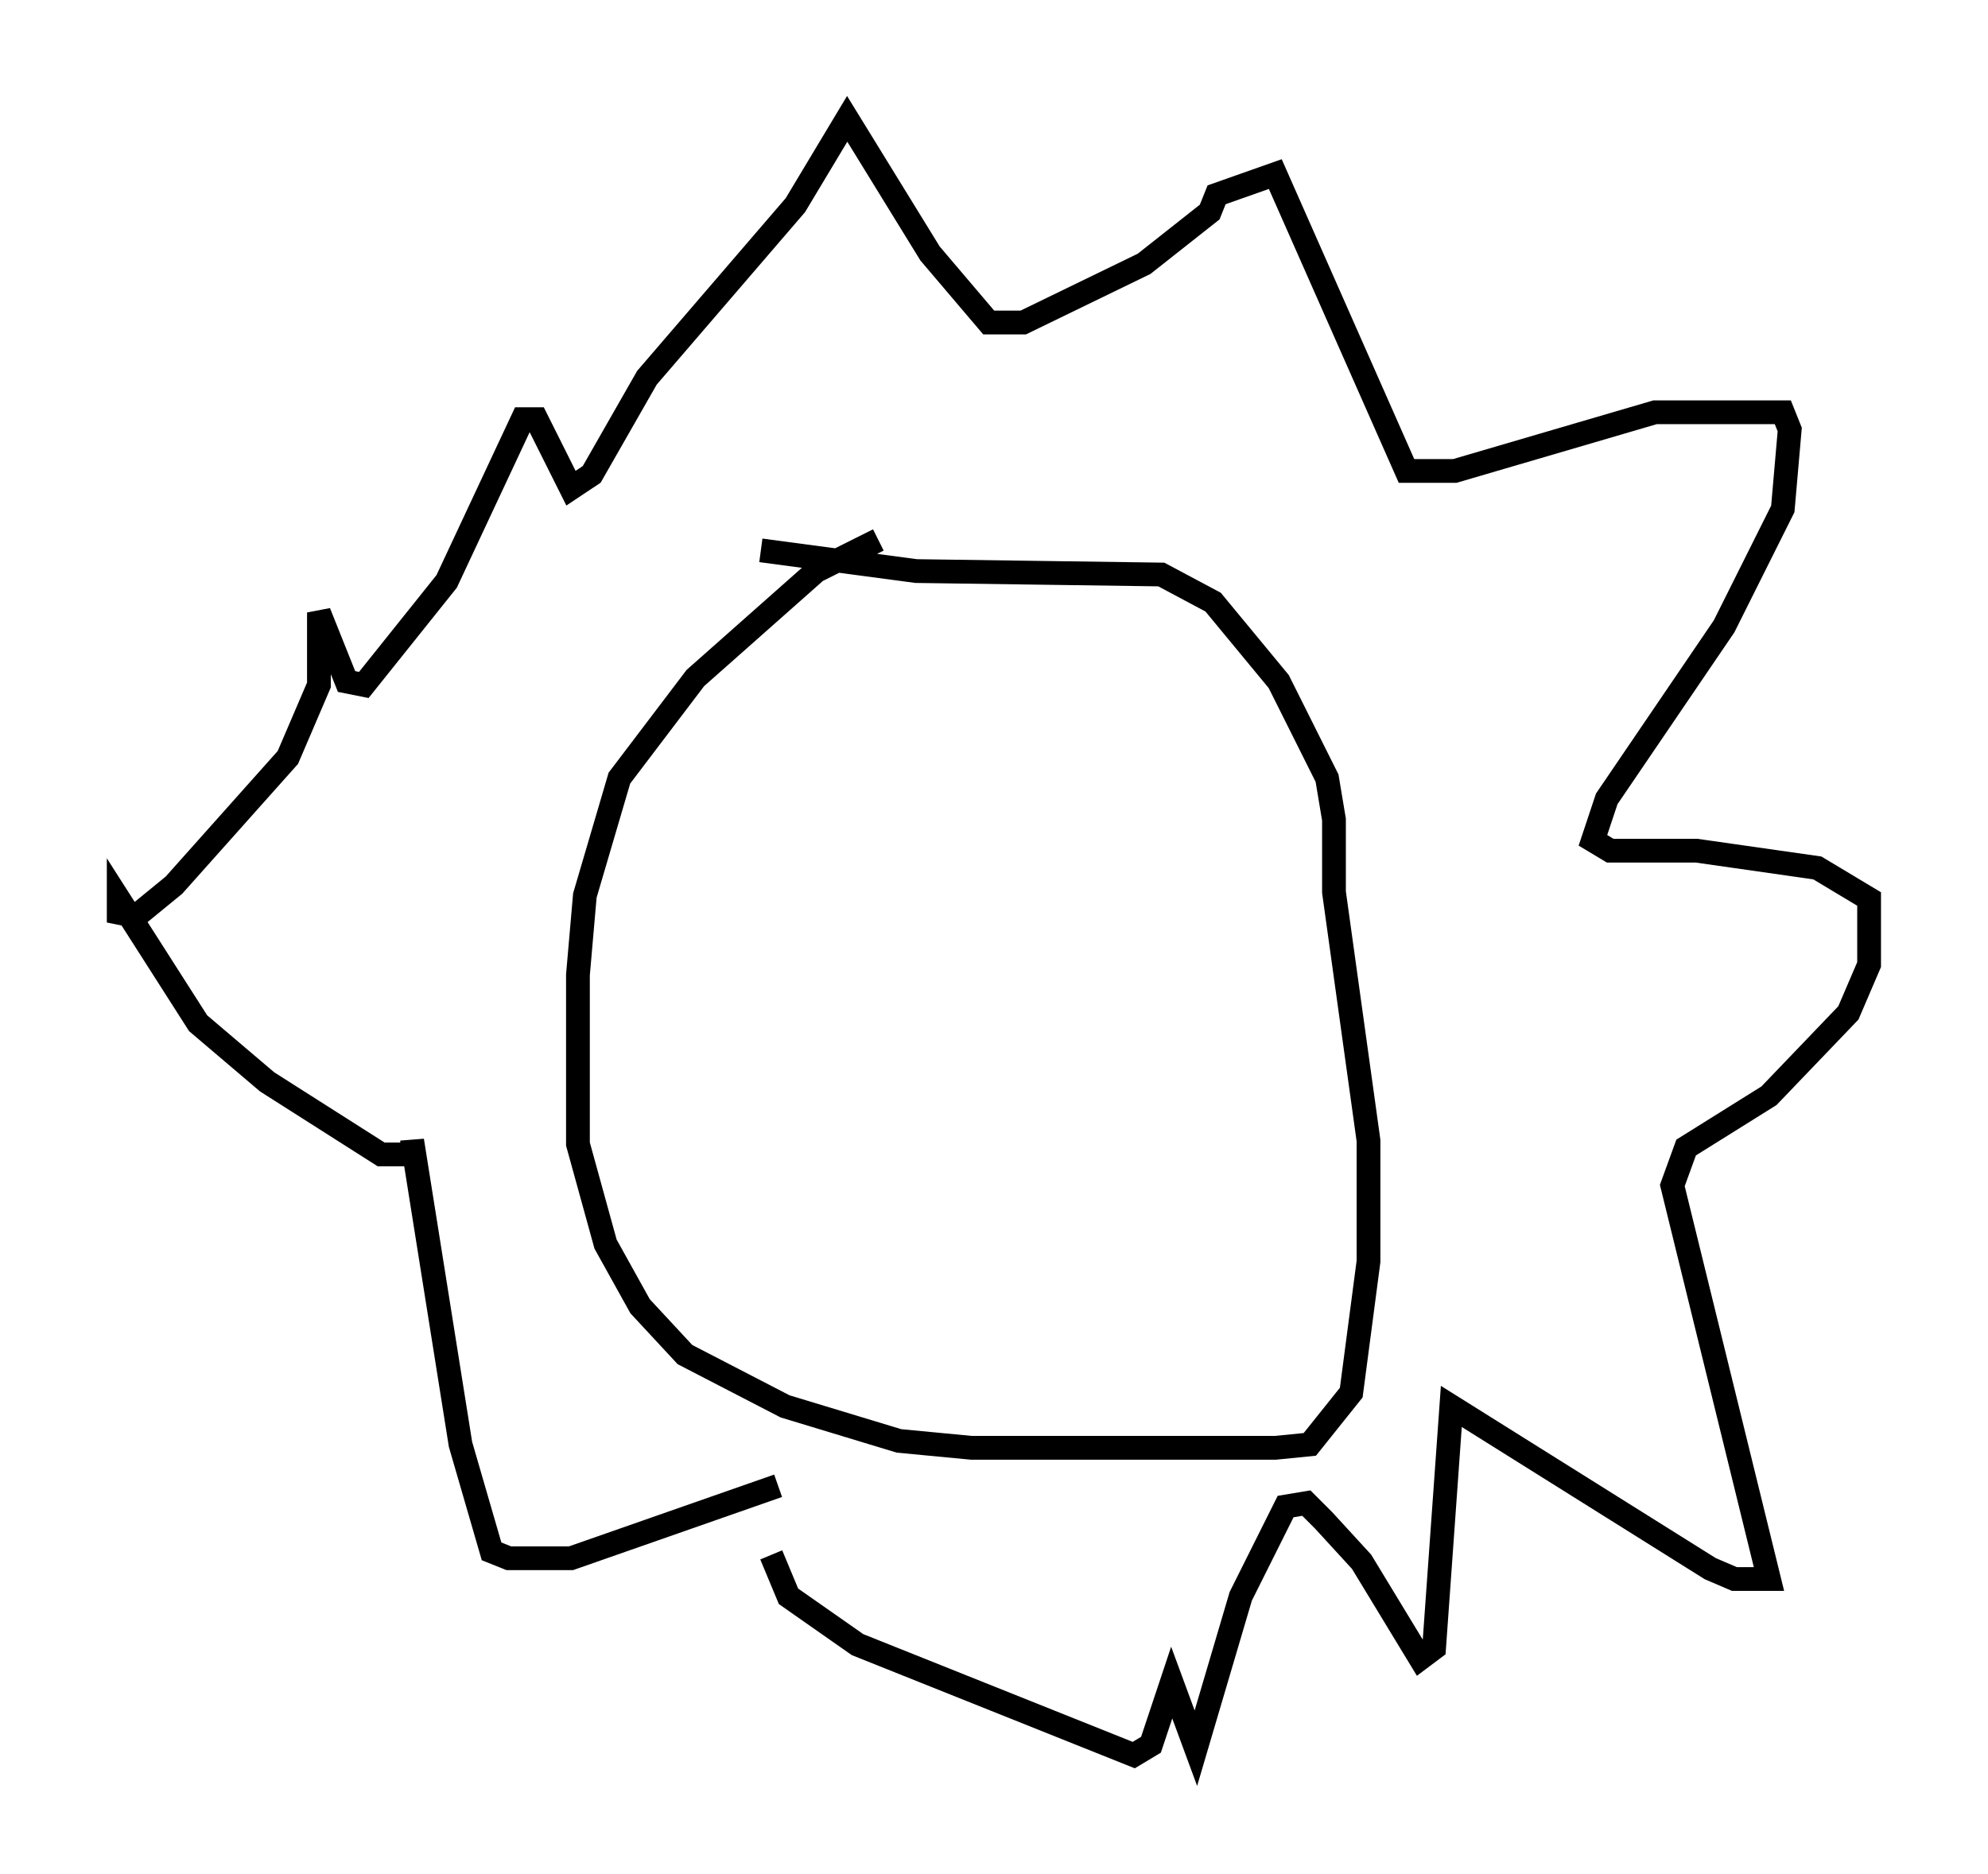 <?xml version="1.0" encoding="utf-8" ?>
<svg baseProfile="full" height="78.849" version="1.1" width="83.642" xmlns="http://www.w3.org/2000/svg" xmlns:ev="http://www.w3.org/2001/xml-events" xmlns:xlink="http://www.w3.org/1999/xlink"><defs /><rect fill="white" height="78.849" width="83.642" x="0" y="0" /><path d="M40.441, 22.721 m-3.486, 0.0 l-2.615, 1.307 -5.084, 4.503 l-3.196, 4.212 -1.453, 4.939 l-0.291, 3.341 0.0, 7.117 l1.162, 4.212 1.453, 2.615 l1.888, 2.034 4.212, 2.179 l4.793, 1.453 3.05, 0.291 l12.782, 0.0 1.453, -0.145 l1.743, -2.179 0.726, -5.52 l0.0, -5.084 -1.453, -10.458 l0.0, -3.05 -0.291, -1.743 l-2.034, -4.067 -2.76, -3.341 l-2.179, -1.162 -10.313, -0.145 l-6.536, -0.872 m0.726, 39.363 l-8.715, 3.05 -2.615, 0.0 l-0.726, -0.291 -1.307, -4.503 l-2.034, -12.782 0.0, 0.581 l-1.307, 0.0 -4.793, -3.05 l-2.905, -2.469 -3.341, -5.229 l0.0, 0.581 0.726, 0.145 l1.598, -1.307 4.793, -5.374 l1.307, -3.05 0.0, -3.05 l1.162, 2.905 0.726, 0.145 l3.486, -4.358 3.196, -6.827 l0.581, 0.0 1.453, 2.905 l0.872, -0.581 2.324, -4.067 l6.246, -7.263 2.179, -3.631 l3.486, 5.665 2.469, 2.905 l1.453, 0.0 5.084, -2.469 l2.76, -2.179 0.291, -0.726 l2.469, -0.872 5.52, 12.492 l2.034, 0.0 8.425, -2.469 l5.374, 0.0 0.291, 0.726 l-0.291, 3.341 -2.469, 4.939 l-4.939, 7.263 -0.581, 1.743 l0.726, 0.436 3.631, 0.0 l5.084, 0.726 2.179, 1.307 l0.0, 0.726 0.0, 2.034 l-0.872, 2.034 -3.341, 3.486 l-3.486, 2.179 -0.581, 1.598 l4.067, 16.559 -1.453, 0.0 l-1.017, -0.436 -10.894, -6.827 l-0.726, 10.168 -0.581, 0.436 l-2.469, -4.067 -1.598, -1.743 l-0.726, -0.726 -0.872, 0.145 l-1.888, 3.777 -1.888, 6.391 l-1.017, -2.76 -0.872, 2.615 l-0.726, 0.436 -11.62, -4.648 l-2.905, -2.034 -0.726, -1.743 " fill="none" stroke="black" stroke-width="1" /></svg>